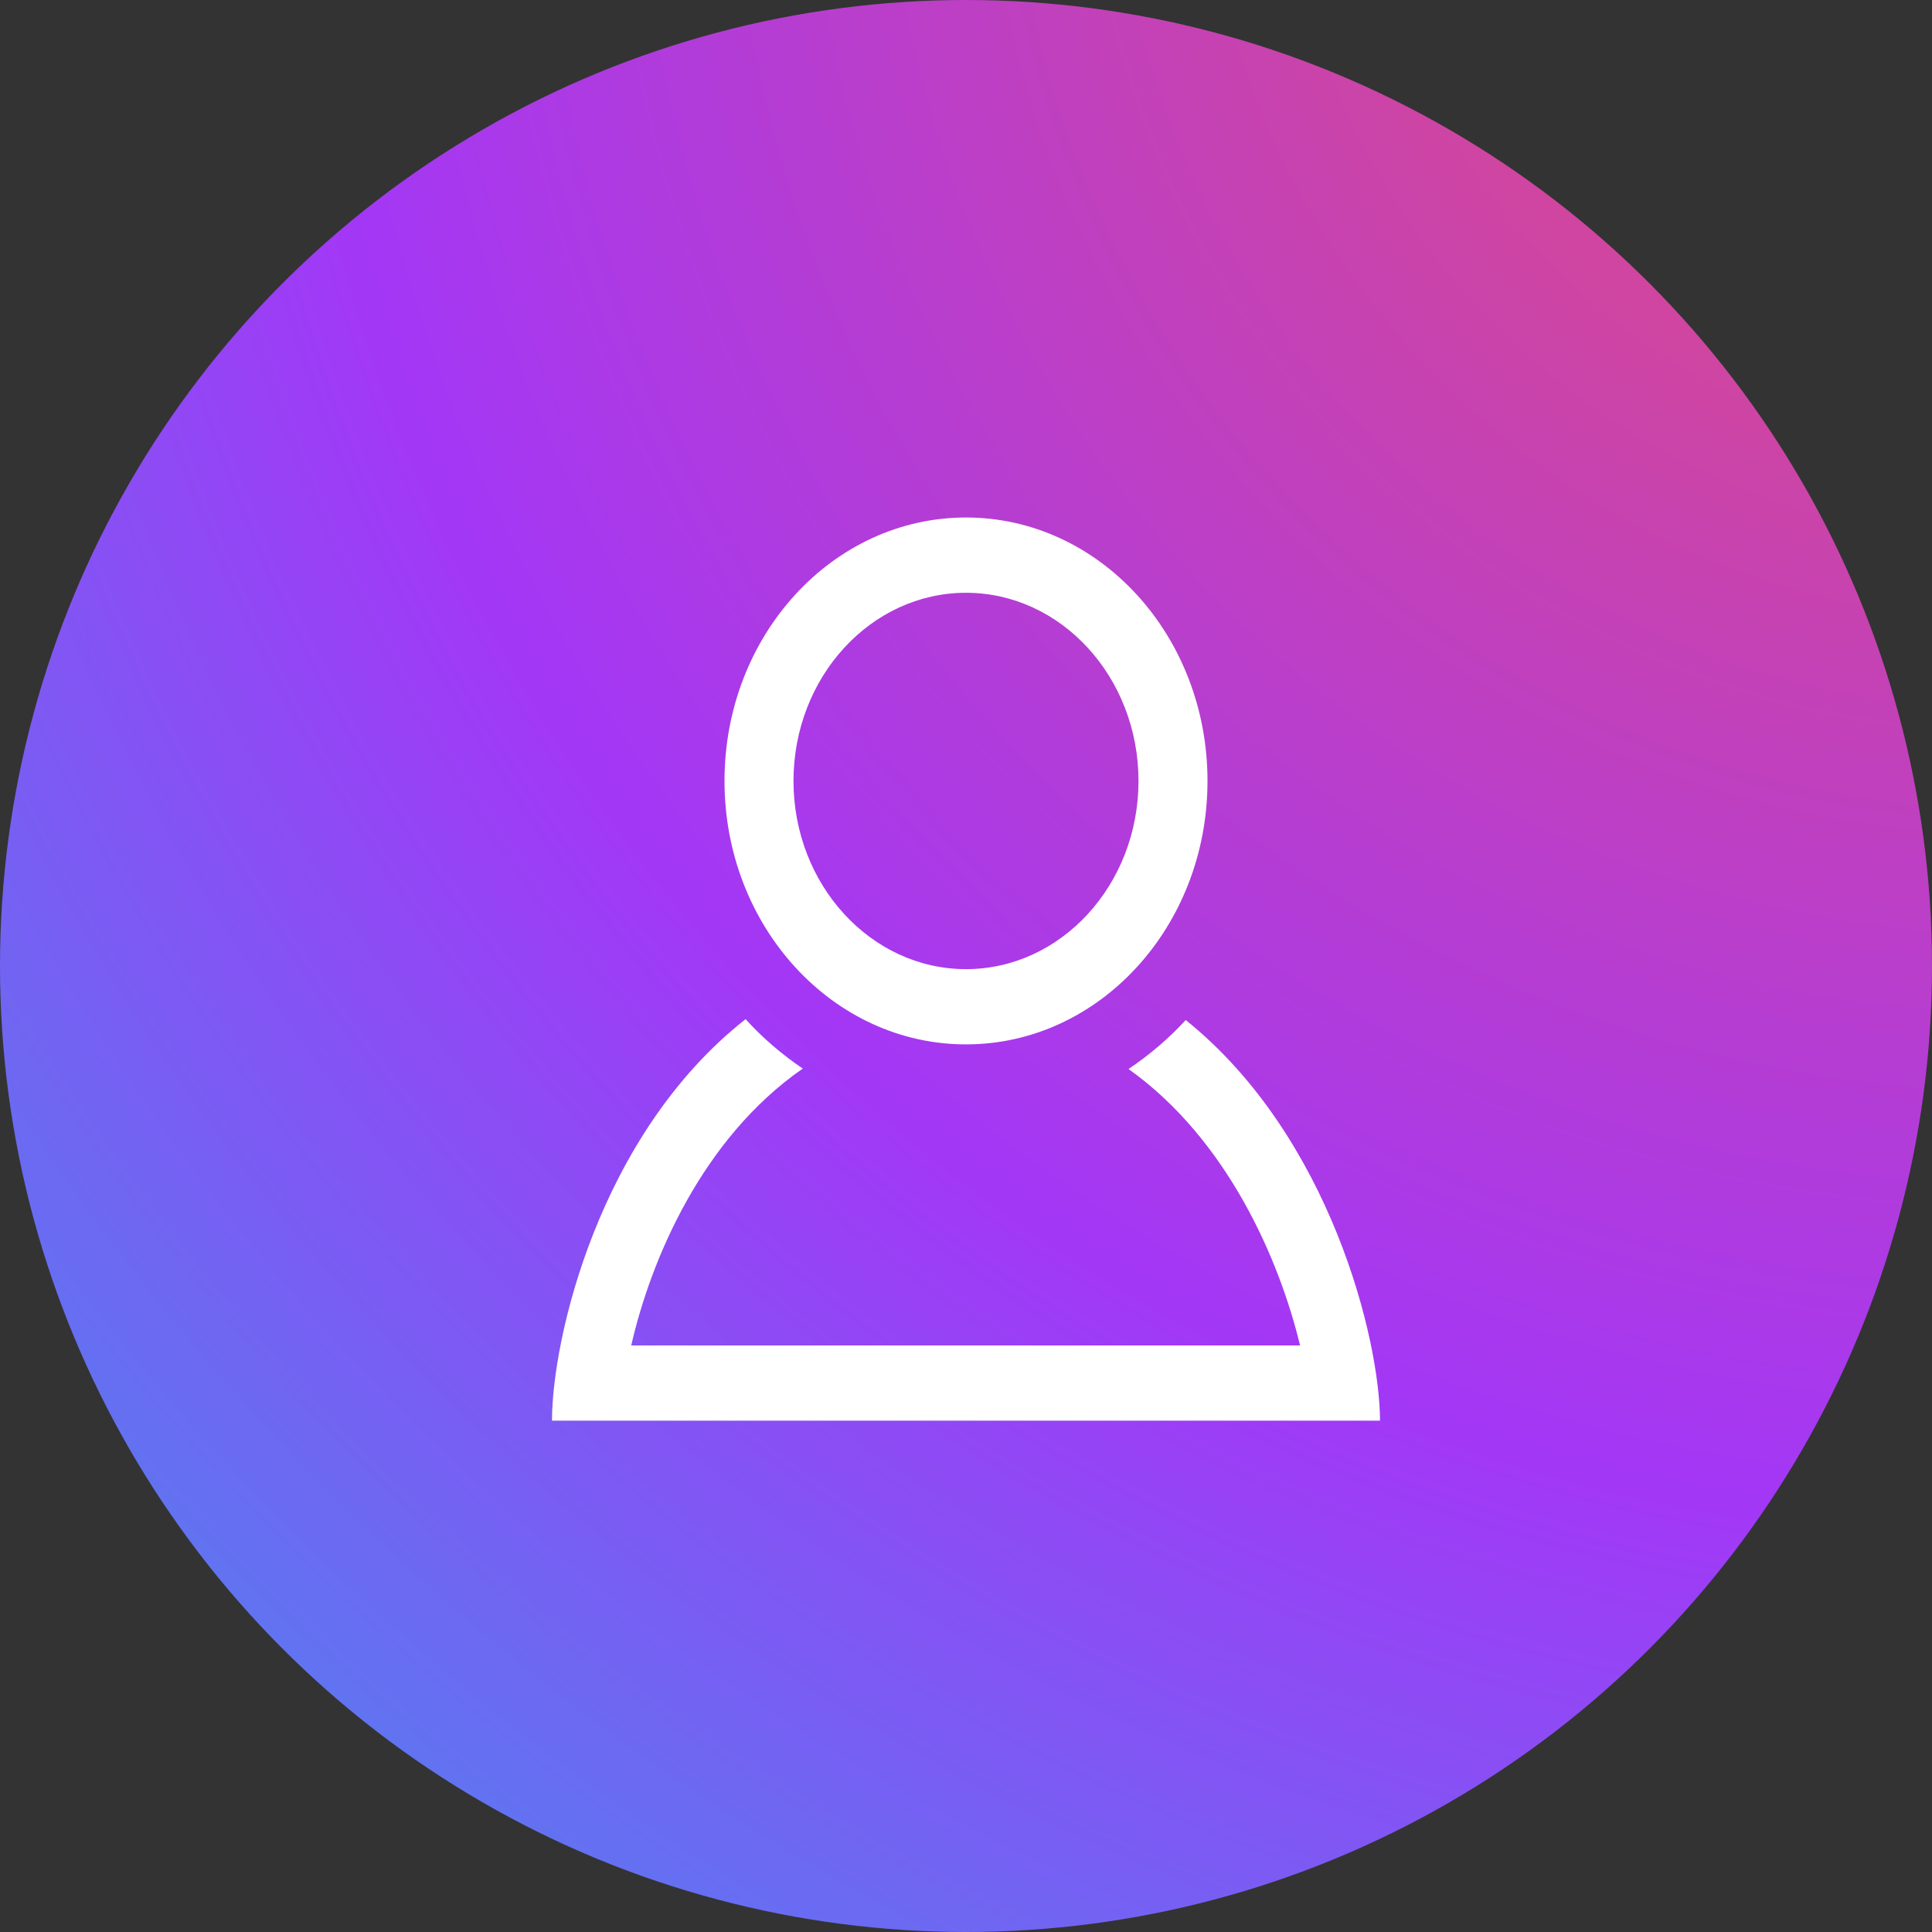 <svg width="56" height="56" viewBox="0 0 56 56" fill="none" xmlns="http://www.w3.org/2000/svg">
<rect x="0" y="0" width="56" height="56" fill="#333333" stroke="none"/>
<circle cx="28" cy="28" r="28" fill="url(#paint0_radial_373_49)"/>
<g clip-path="url(#clip0_373_49)">
<path d="M28 17.182C30.757 17.182 33 19.628 33 22.637C33 25.643 30.757 28.091 28 28.091C25.243 28.091 23 25.643 23 22.637C23 19.628 25.243 17.182 28 17.182V17.182ZM28 15C24.134 15 21 18.419 21 22.637C21 26.853 24.134 30.272 28 30.272C31.866 30.272 35 26.853 35 22.637C35 18.419 31.866 15 28 15V15ZM34.369 29.566C33.872 30.109 33.312 30.581 32.711 30.986C35.583 33.03 37.089 36.53 37.683 38.999H18.296C18.868 36.501 20.354 32.996 23.269 30.973C22.666 30.565 22.107 30.088 21.611 29.541C17.353 32.892 16 38.82 16 41.179H40C40 38.843 38.56 32.936 34.369 29.566Z" fill="white"/>
</g>
<defs>
<radialGradient id="paint0_radial_373_49" cx="0" cy="0" r="1" gradientUnits="userSpaceOnUse" gradientTransform="translate(58.184 -5.816) rotate(129.411) scale(93.417)">
<stop stop-color="#E84D70"/>
<stop offset="0.531" stop-color="#A337F6"/>
<stop offset="1" stop-color="#28A7ED"/>
</radialGradient>
<clipPath id="clip0_373_49">
<rect width="24" height="26.179" fill="white" transform="translate(16 15)"/>
</clipPath>
</defs>
</svg>
